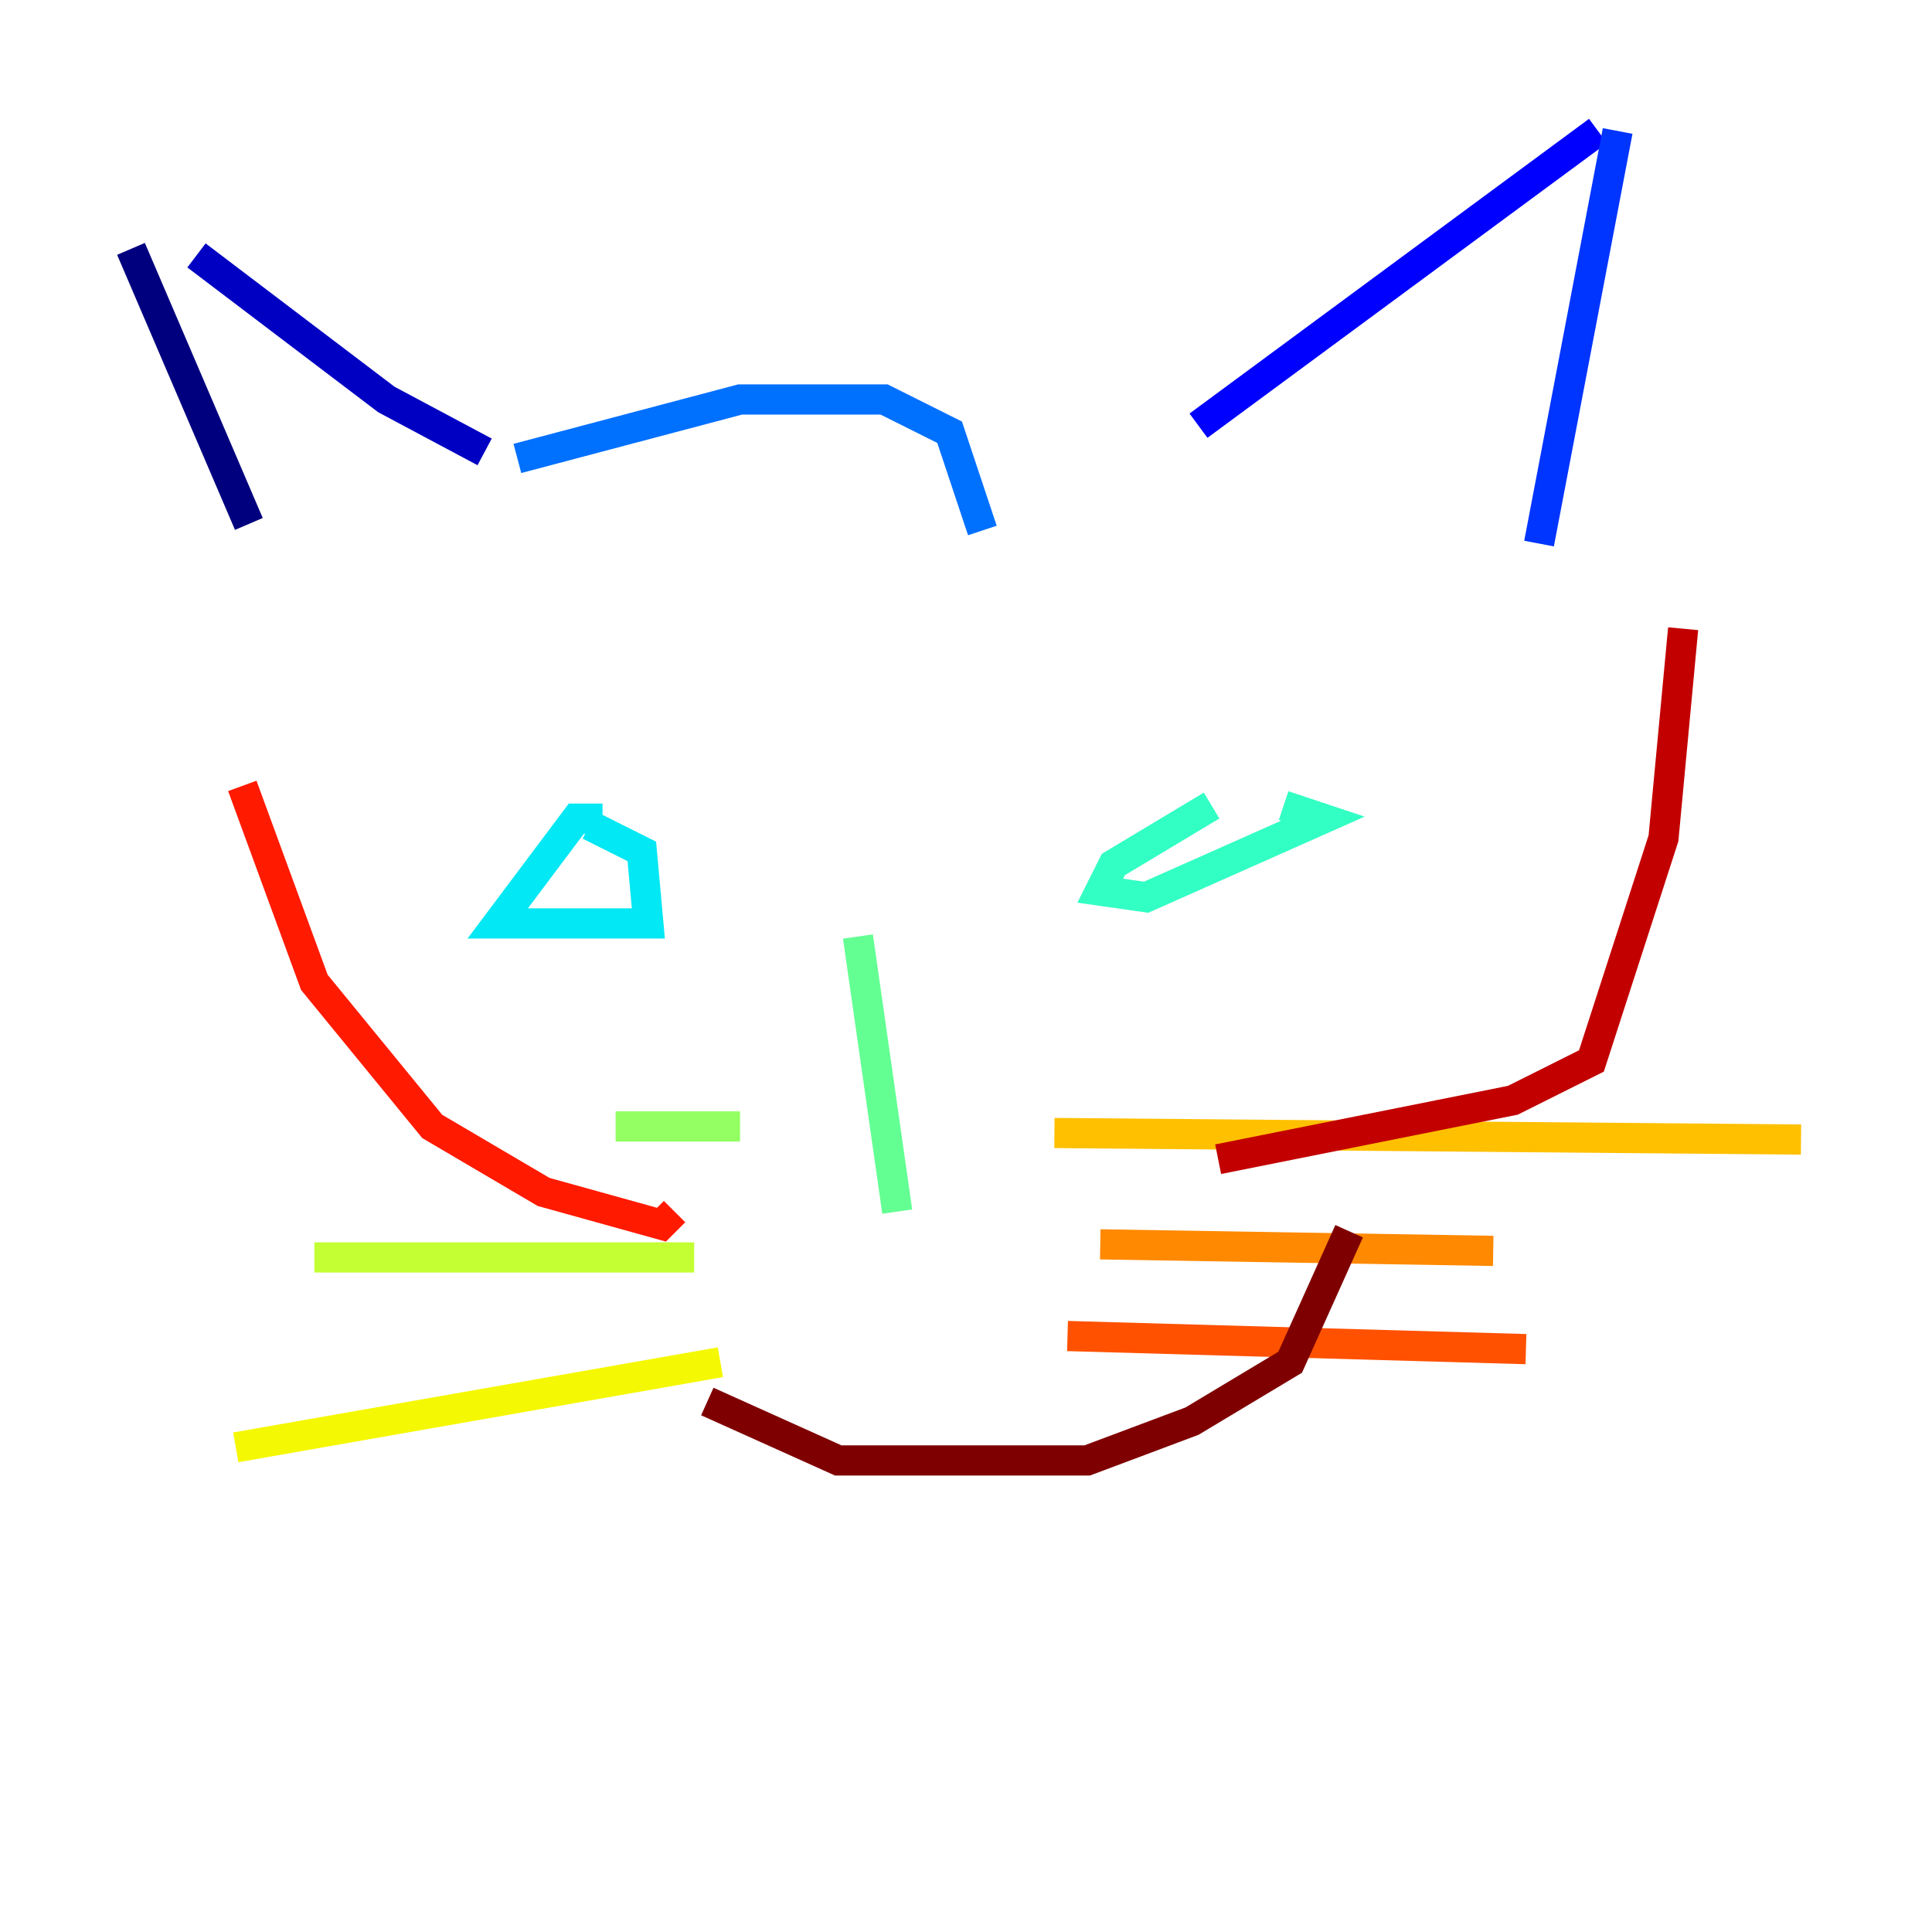 <?xml version="1.0" encoding="utf-8" ?>
<svg baseProfile="tiny" height="128" version="1.2" viewBox="0,0,128,128" width="128" xmlns="http://www.w3.org/2000/svg" xmlns:ev="http://www.w3.org/2001/xml-events" xmlns:xlink="http://www.w3.org/1999/xlink"><defs /><polyline fill="none" points="8.678,16.488 16.488,34.712" stroke="#00007f" stroke-width="2" /><polyline fill="none" points="13.017,16.922 25.6,26.468 32.108,29.939" stroke="#0000c3" stroke-width="2" /><polyline fill="none" points="79.403,28.203 105.871,8.678" stroke="#0000ff" stroke-width="2" /><polyline fill="none" points="107.173,8.678 101.966,36.014" stroke="#0034ff" stroke-width="2" /><polyline fill="none" points="34.278,30.373 49.031,26.468 58.576,26.468 62.915,28.637 65.085,35.146" stroke="#0070ff" stroke-width="2" /><polyline fill="none" points="40.352,55.539 40.352,55.539" stroke="#00acff" stroke-width="2" /><polyline fill="none" points="39.919,54.237 38.183,54.237 32.976,61.18 42.956,61.18 42.522,56.407 39.051,54.671" stroke="#02e8f4" stroke-width="2" /><polyline fill="none" points="80.271,53.37 73.763,57.275 72.895,59.01 75.932,59.444 87.647,54.237 85.044,53.37" stroke="#32ffc3" stroke-width="2" /><polyline fill="none" points="56.841,62.047 59.444,80.271" stroke="#63ff93" stroke-width="2" /><polyline fill="none" points="40.786,74.63 49.031,74.63" stroke="#93ff63" stroke-width="2" /><polyline fill="none" points="20.827,83.308 45.993,83.308" stroke="#c3ff32" stroke-width="2" /><polyline fill="none" points="15.62,95.891 47.729,90.251" stroke="#f4f802" stroke-width="2" /><polyline fill="none" points="69.858,75.064 119.322,75.498" stroke="#ffc000" stroke-width="2" /><polyline fill="none" points="72.895,82.441 98.929,82.875" stroke="#ff8900" stroke-width="2" /><polyline fill="none" points="70.725,88.515 101.098,89.383" stroke="#ff5100" stroke-width="2" /><polyline fill="none" points="16.054,52.068 20.827,65.085 28.637,74.63 36.014,78.969 43.824,81.139 44.691,80.271" stroke="#ff1a00" stroke-width="2" /><polyline fill="none" points="111.512,41.654 110.21,55.539 105.437,70.291 100.231,72.895 80.705,76.8" stroke="#c30000" stroke-width="2" /><polyline fill="none" points="46.861,92.854 55.539,96.759 72.027,96.759 78.969,94.156 85.478,90.251 89.383,81.573" stroke="#7f0000" stroke-width="2" /></svg>